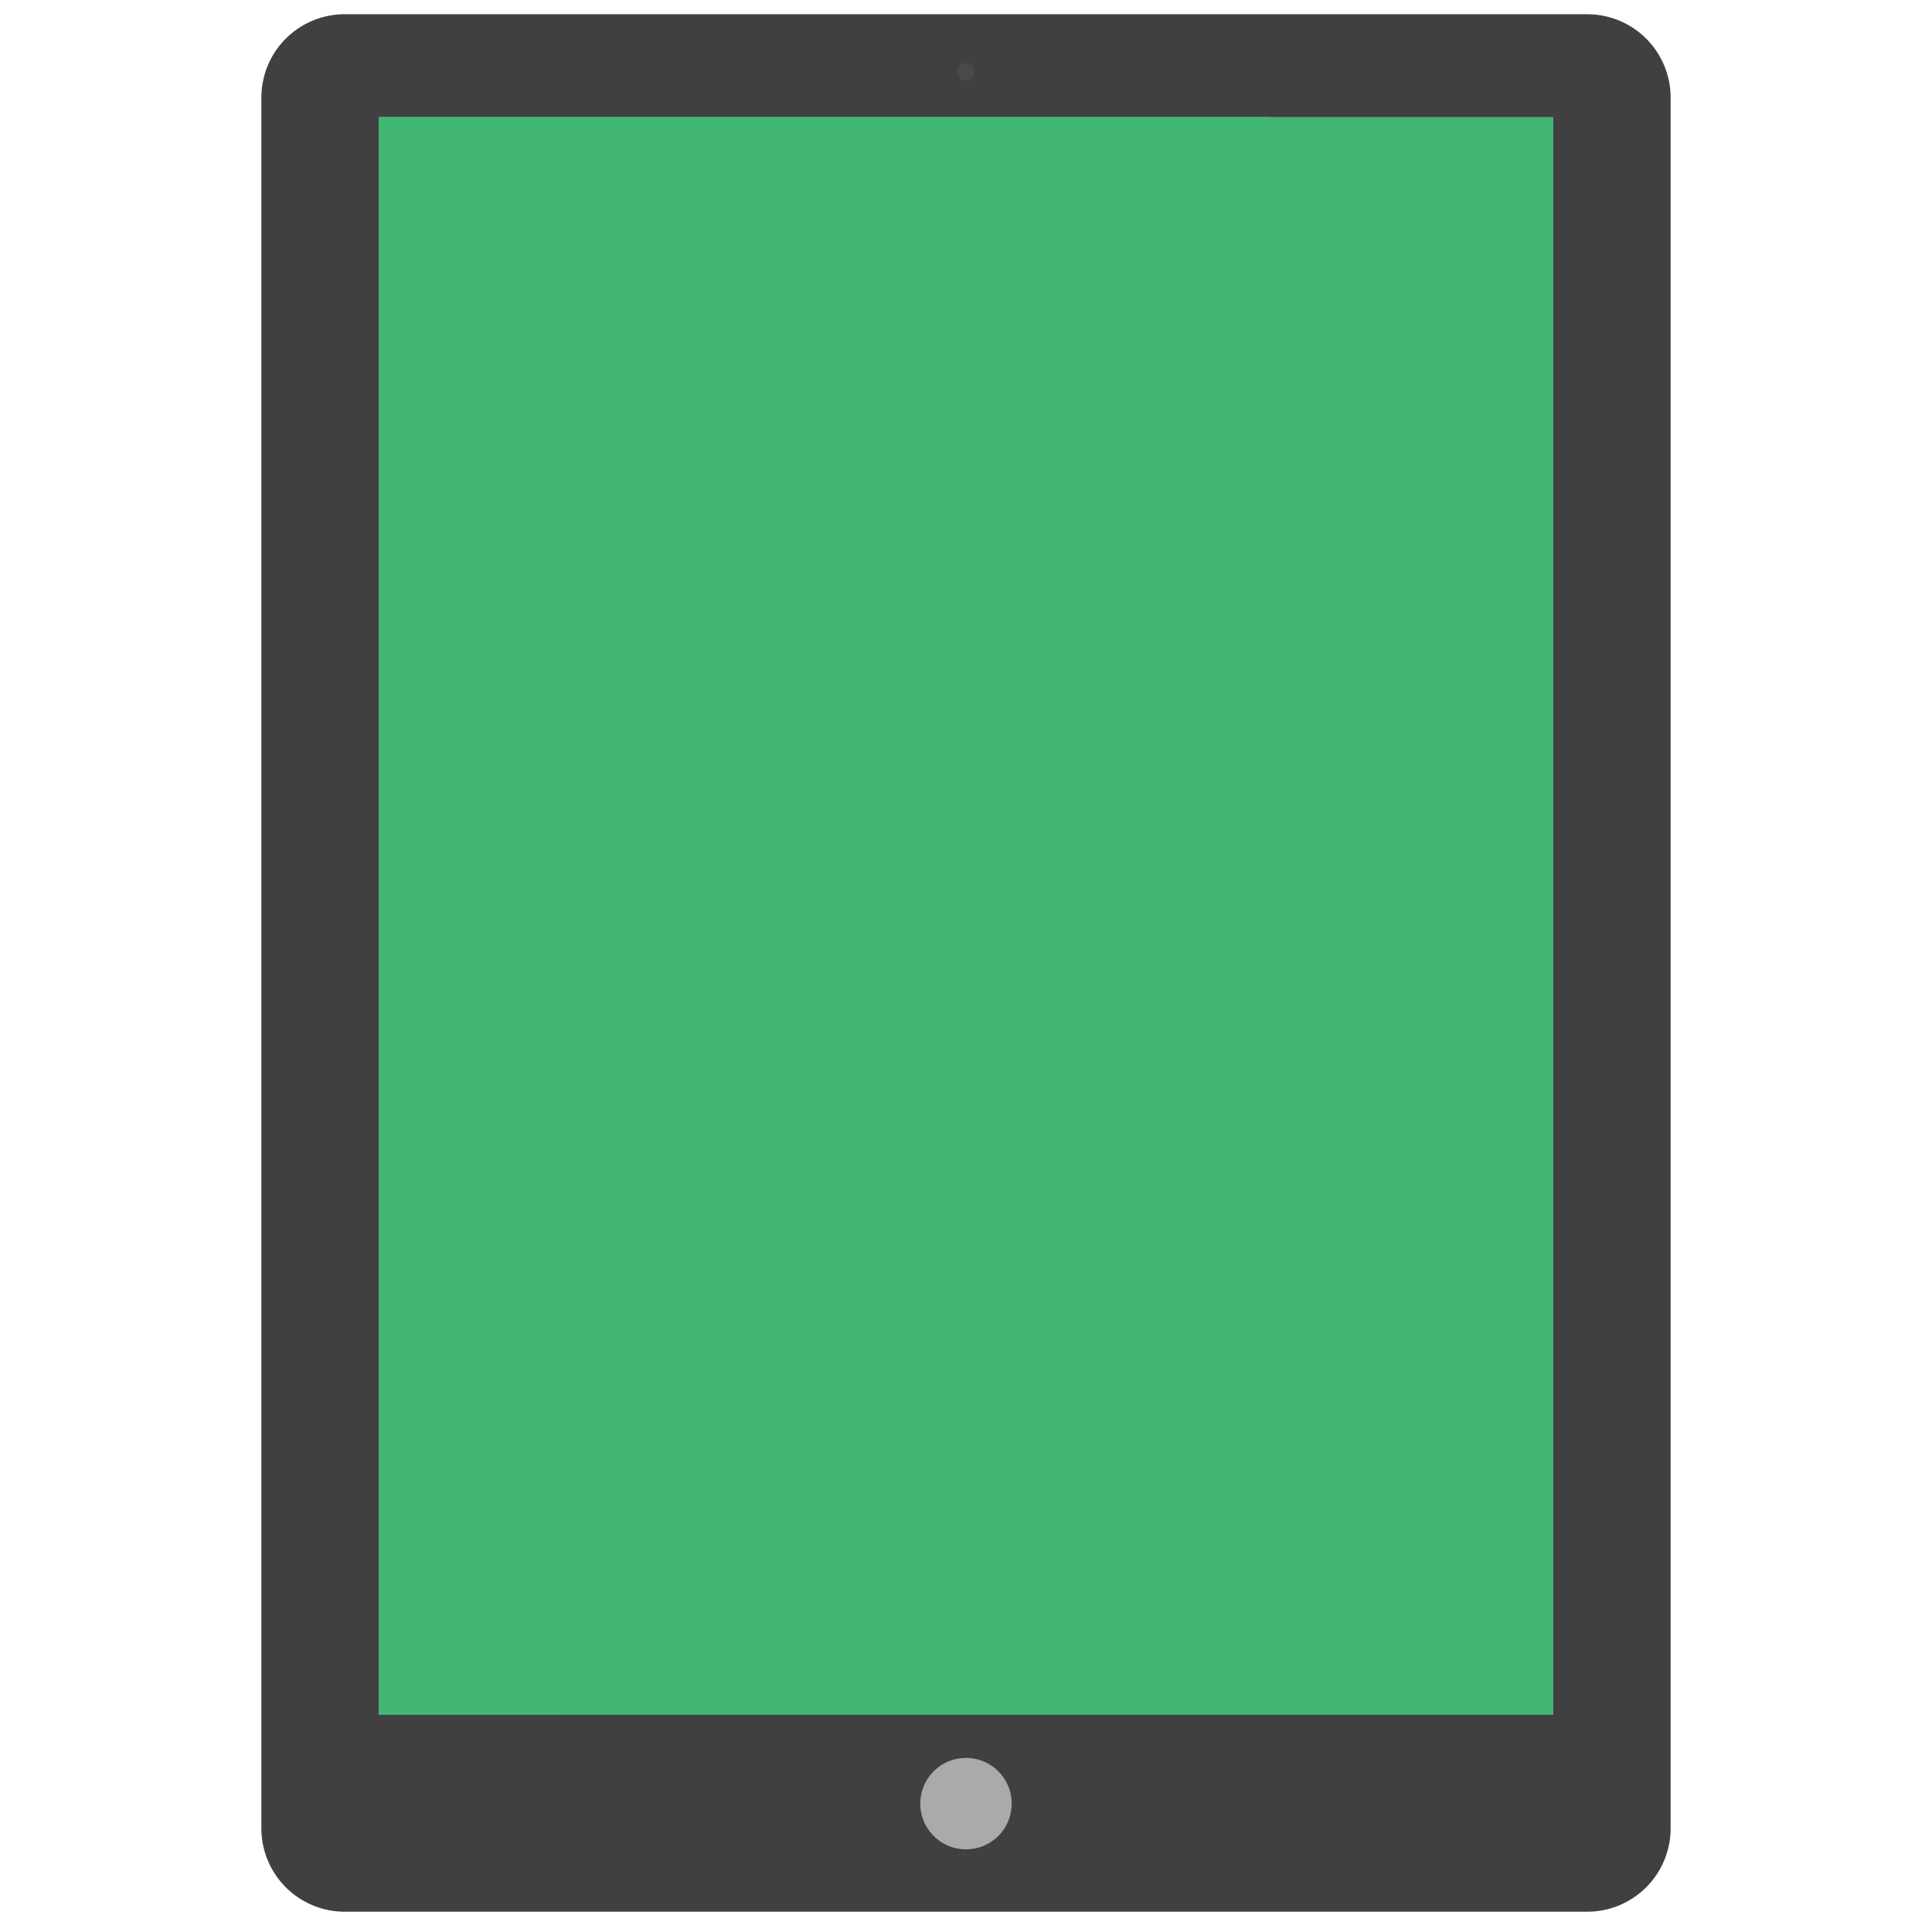 <svg xmlns="http://www.w3.org/2000/svg" viewBox="0 0 512 512">
	<defs>
		<style>
			.cls-1{isolation:isolate;}.cls-2{fill:#404041;}.cls-3{fill:#aaaaa8;}.cls-4{fill:#4a4a49;}.cls-5,.cls-6{fill:#41b773;}.cls-6{mix-blend-mode:soft-light;}
		</style>
	</defs>
	<g class="cls-1">
		<g id="Capa_1" data-name="Capa 1">
			<path class="cls-2" d="M420.64,3.77H91.35A22.08,22.08,0,0,0,69.27,25.85V484.53a22.08,22.08,0,0,0,22.08,22.09H420.64a22.09,22.09,0,0,0,22.09-22.09V25.85A22.09,22.09,0,0,0,420.64,3.77Z" />
			<path class="cls-3" d="M268.11,478A12.11,12.11,0,1,1,256,465.87,12.11,12.11,0,0,1,268.11,478Z" />
			<path class="cls-4" d="M258.3,19a2.3,2.3,0,1,1-2.3-2.3A2.3,2.3,0,0,1,258.3,19Z" />
			<polygon class="cls-5" points="320.56 31 319.9 31 100.36 31 100.36 454.43 319.9 454.43 320.56 454.43 411.64 454.43 411.64 31 320.56 31" />
			<rect class="cls-5" x="103.1" y="34.06" width="305.8" height="417.31" />
			<polygon class="cls-6" points="320.56 31 319.9 31 100.36 31 100.36 454.43 149.7 454.43 335.8 31 320.56 31" />
		</g>
	</g>
</svg>
